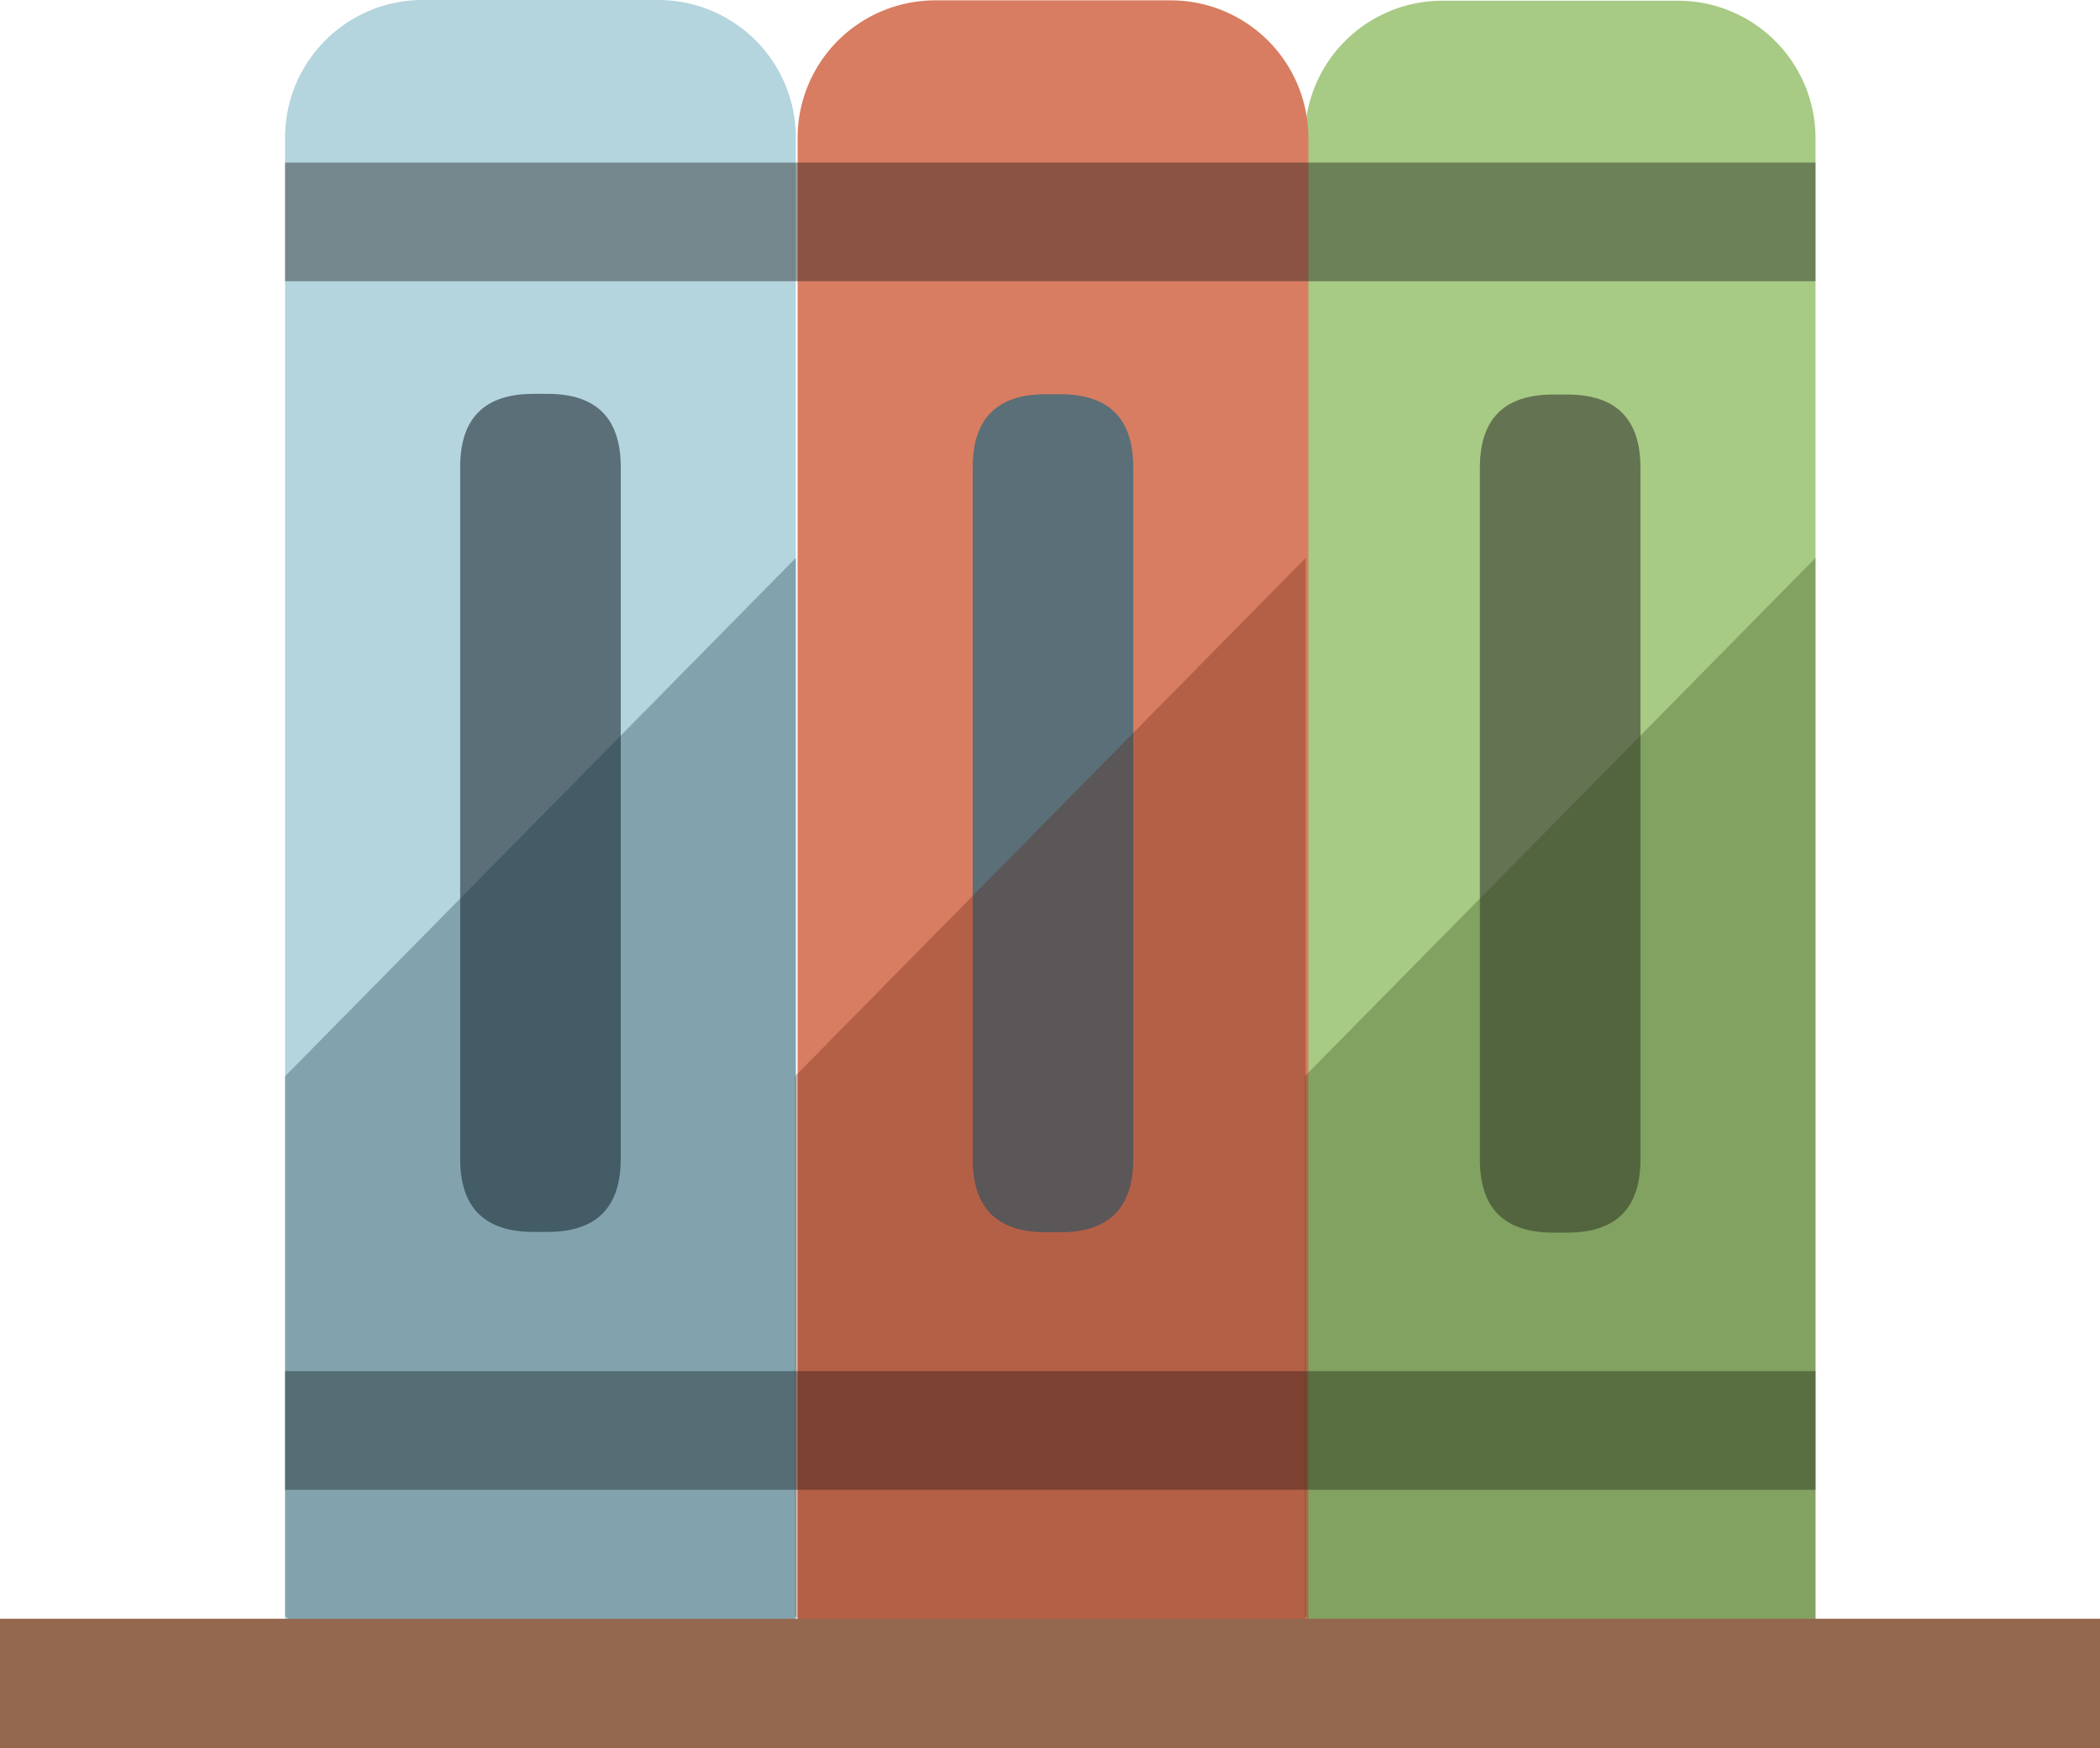 <?xml version="1.0" standalone="no"?><!DOCTYPE svg PUBLIC "-//W3C//DTD SVG 1.1//EN" "http://www.w3.org/Graphics/SVG/1.1/DTD/svg11.dtd"><svg t="1740123064284" class="icon" viewBox="0 0 1230 1024" version="1.1" xmlns="http://www.w3.org/2000/svg" p-id="10133" xmlns:xlink="http://www.w3.org/1999/xlink" width="240.234" height="200"><path d="M844.827 0.412h137.949A80.609 80.609 0 0 1 1063.385 80.993v871.705H764.232V80.993A80.609 80.609 0 0 1 844.827 0.412z" fill="#A7CA84" p-id="10134"></path><path d="M247.578 0h137.949a80.609 80.609 0 0 1 80.609 80.609v871.705H166.969v-871.705A80.609 80.609 0 0 1 247.578 0z" fill="#B4D4DE" p-id="10135"></path><path d="M547.733 0.206h137.99a80.609 80.609 0 0 1 80.609 80.609v871.705H467.166v-871.705A80.609 80.609 0 0 1 547.733 0.206z" fill="#D87D61" p-id="10136"></path><path d="M269.529 230.693m42.83 0l8.388 0q42.83 0 42.83 42.83l0 405.213q0 42.83-42.83 42.83l-8.388 0q-42.83 0-42.83-42.83l0-405.213q0-42.83 42.83-42.83Z" fill="#5A6F77" p-id="10137"></path><path d="M569.725 230.899m42.83 0l8.388 0q42.83 0 42.83 42.83l0 405.213q0 42.83-42.83 42.83l-8.388 0q-42.83 0-42.83-42.83l0-405.213q0-42.83 42.83-42.83Z" fill="#5A6F77" p-id="10138"></path><path d="M166.969 803.095h896.415v69.517h-896.415zM166.969 95.215h896.415V164.732h-896.415z" fill="#151616" opacity=".4" p-id="10139"></path><path d="M866.791 231.105m42.83 0l8.388 0q42.83 0 42.83 42.83l0 405.213q0 42.83-42.83 42.83l-8.388 0q-42.83 0-42.83-42.83l0-405.213q0-42.83 42.83-42.83Z" fill="#647351" p-id="10140"></path><path d="M166.969 630.401v316.326l5.066 3.789h294.101V326.787L166.969 630.401z" fill="#0E313F" opacity=".3" p-id="10141"></path><path d="M465.601 630.401v316.326l5.066 3.789H764.767V326.787L465.601 630.401z" fill="#601D0D" opacity=".3" p-id="10142"></path><path d="M764.232 630.401v316.326l5.052 3.789h294.101V326.787L764.232 630.401z" fill="#2C4412" opacity=".3" p-id="10143"></path><path d="M0 948.155h1230.354v75.845H0z" fill="#93684E" p-id="10144"></path></svg>